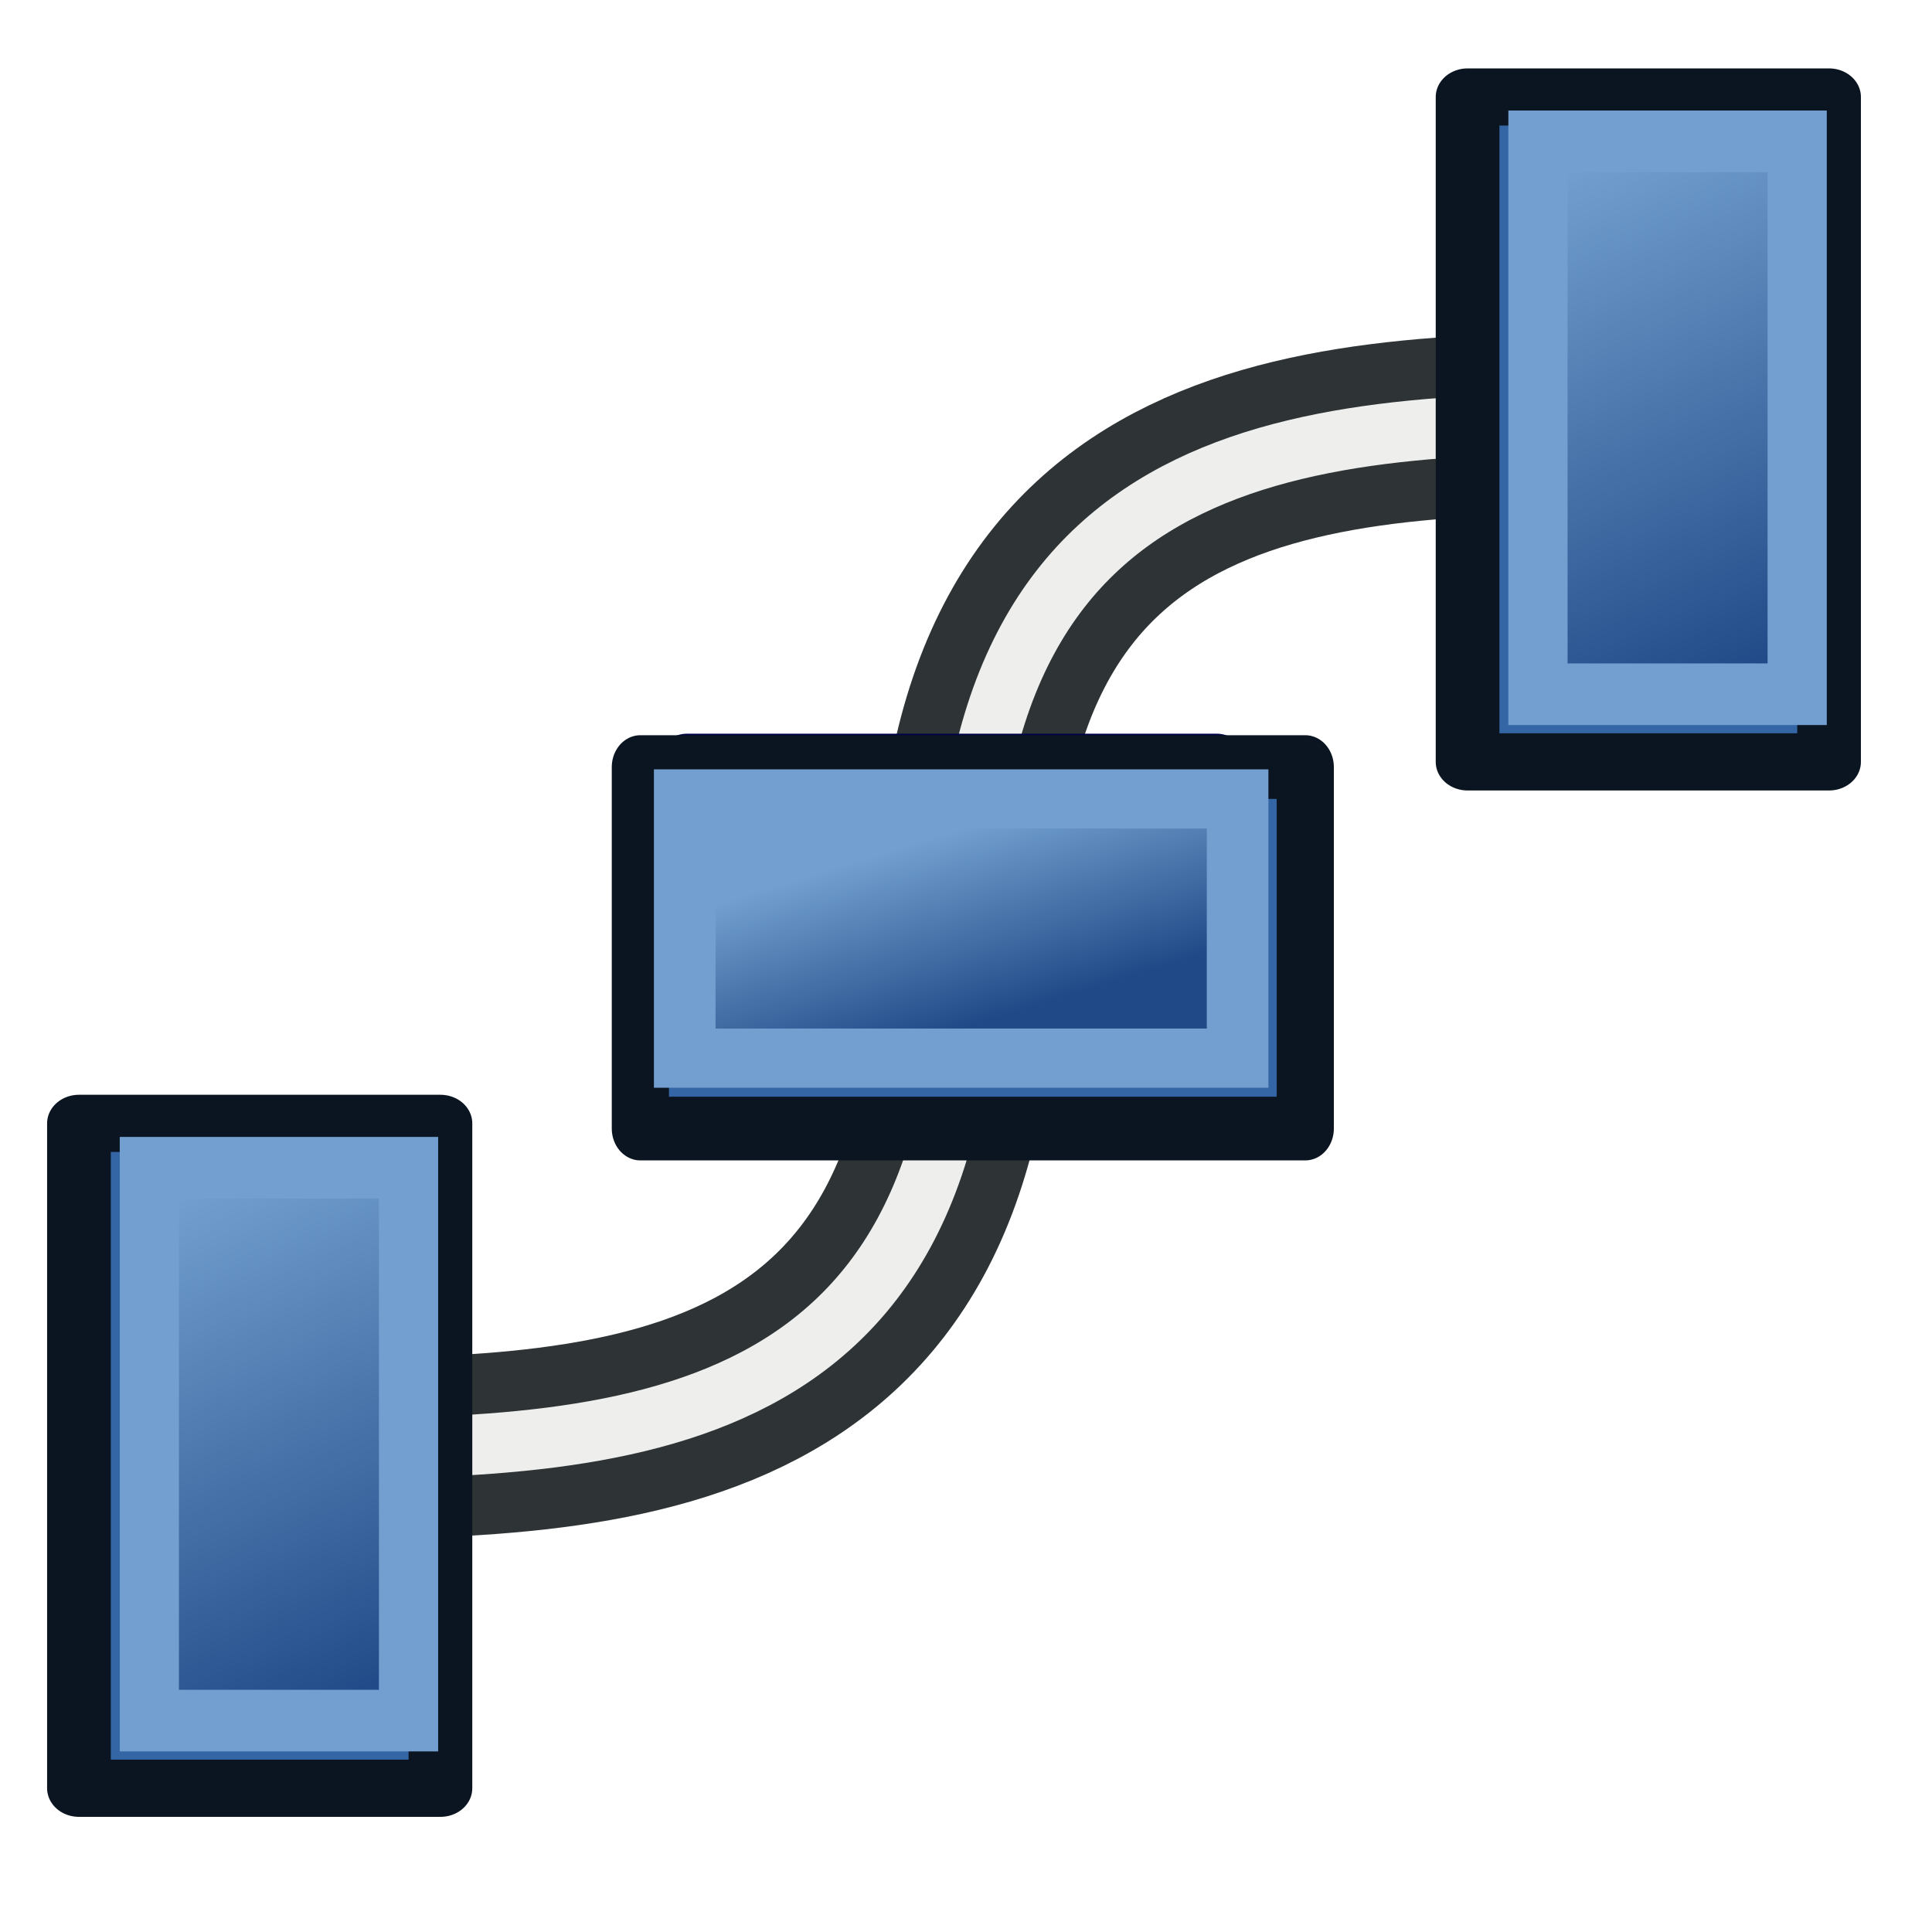 <svg xmlns="http://www.w3.org/2000/svg" xmlns:xlink="http://www.w3.org/1999/xlink" width="64" height="64"><defs><linearGradient id="a"><stop offset="0" stop-color="#fff"/><stop offset="1" stop-color="#fff" stop-opacity="0"/></linearGradient><linearGradient id="b"><stop offset="0" stop-color="#fafafa"/><stop offset="1" stop-color="#bbb"/></linearGradient><linearGradient id="c"><stop offset="0" stop-color="#a3a3a3"/><stop offset="1" stop-color="#4c4c4c"/></linearGradient><linearGradient id="d"><stop offset="0" stop-color="#2e8207"/><stop offset="1" stop-color="#52ff00"/></linearGradient><linearGradient id="e"><stop offset="0" stop-color="#fff"/><stop offset="1" stop-color="#fff" stop-opacity="0"/></linearGradient><linearGradient id="f"><stop offset="0" stop-color="#0619c0"/><stop offset="1" stop-color="#379cfb"/></linearGradient><linearGradient id="g"><stop offset="0" stop-color="#0619c0"/><stop offset="1" stop-color="#379cfb"/></linearGradient><linearGradient id="h"><stop offset="0" stop-color="#0619c0"/><stop offset="1" stop-color="#379cfb"/></linearGradient><linearGradient id="i"><stop offset="0" stop-color="#0619c0"/><stop offset="1" stop-color="#379cfb"/></linearGradient><linearGradient id="j"><stop offset="0" stop-color="#0619c0"/><stop offset="1" stop-color="#379cfb"/></linearGradient><linearGradient id="k"><stop offset="0" stop-color="#0619c0"/><stop offset="1" stop-color="#379cfb"/></linearGradient><linearGradient id="l"><stop offset="0" stop-color="#0619c0"/><stop offset="1" stop-color="#379cfb"/></linearGradient><linearGradient id="m"><stop offset="0" stop-color="#0619c0"/><stop offset="1" stop-color="#379cfb"/></linearGradient><linearGradient id="n"><stop offset="0" stop-color="#0619c0"/><stop offset="1" stop-color="#379cfb"/></linearGradient><linearGradient id="o"><stop offset="0" stop-color="#0619c0"/><stop offset="1" stop-color="#379cfb"/></linearGradient><linearGradient id="p"><stop offset="0" stop-color="#0619c0"/><stop offset="1" stop-color="#379cfb"/></linearGradient><linearGradient xlink:href="#q" id="v" x1="939.988" y1="1097.512" x2="893.257" y2="989.777" gradientUnits="userSpaceOnUse"/><linearGradient id="q"><stop offset="0" stop-color="#204a87"/><stop offset="1" stop-color="#729fcf"/></linearGradient><linearGradient y2="989.777" x2="893.257" y1="1097.512" x1="939.988" gradientUnits="userSpaceOnUse" id="w" xlink:href="#q"/><linearGradient id="r"><stop offset="0" stop-color="#204a87"/><stop offset="1" stop-color="#729fcf"/></linearGradient><linearGradient id="s"><stop offset="0" stop-color="#204a87"/><stop offset="1" stop-color="#729fcf"/></linearGradient><linearGradient xlink:href="#t" id="x" x1="939.988" y1="1097.512" x2="893.257" y2="989.777" gradientUnits="userSpaceOnUse"/><linearGradient id="t"><stop offset="0" stop-color="#204a87"/><stop offset="1" stop-color="#729fcf"/></linearGradient><linearGradient y2="989.777" x2="893.257" y1="1097.512" x1="939.988" gradientUnits="userSpaceOnUse" id="y" xlink:href="#t"/><linearGradient xlink:href="#u" id="z" x1="896.178" y1="1050.174" x2="937.067" y2="1030.586" gradientUnits="userSpaceOnUse"/><linearGradient id="u"><stop offset="0" stop-color="#204a87"/><stop offset="1" stop-color="#729fcf"/></linearGradient><linearGradient y2="1037.115" x2="937.067" y1="1050.174" x1="896.178" gradientUnits="userSpaceOnUse" id="A" xlink:href="#u"/></defs><path d="M9 48c11 0 23 0 23-17s12-17 23-17" fill="none" stroke="#2e3436" stroke-width="6"/><path d="M9 48c11 0 23 0 23-17s12-17 23-17" fill="none" stroke="#eeeeec" stroke-width="2"/><path stroke-linecap="round" stroke-linejoin="round" d="M887.416 983.792h58.413v119.706h-58.413z" transform="matrix(.205 0 0 .184 -179.305 -143.805)" fill="#3465a4" stroke="#0b1521" stroke-width="10.293"/><path fill="url(#w)" d="M887.416 983.792h58.413v119.706h-58.413z" transform="matrix(.147 0 0 .153 -125.503 -111.838)" stroke="#729fcf" stroke-width="13.341" stroke-linecap="square"/><path stroke-linecap="round" stroke-linejoin="round" d="M887.416 983.792h58.413v119.706h-58.413z" transform="matrix(.205 0 0 .184 -133.305 -177.805)" fill="#3465a4" stroke="#0b1521" stroke-width="10.293"/><path fill="url(#y)" d="M887.416 983.792h58.413v119.706h-58.413z" transform="matrix(.147 0 0 .153 -79.503 -145.838)" stroke="#729fcf" stroke-width="13.341" stroke-linecap="square"/><path d="M22.756 33.61h17.55v-8.305h-17.55z" fill="#2e76ff" stroke="#000343" stroke-width="2" stroke-linecap="round" stroke-linejoin="round"/><g><path stroke-linecap="round" stroke-linejoin="round" d="M887.416 983.792h58.413v119.706h-58.413z" transform="matrix(0 -.205 .184 0 -159.805 219.305)" fill="#3465a4" stroke="#0b1521" stroke-width="10.293"/><path fill="url(#A)" d="M887.416 983.792h58.413v119.706h-58.413z" transform="matrix(0 -.147 .153 0 -127.838 165.503)" stroke="#729fcf" stroke-width="13.341" stroke-linecap="square"/></g></svg>